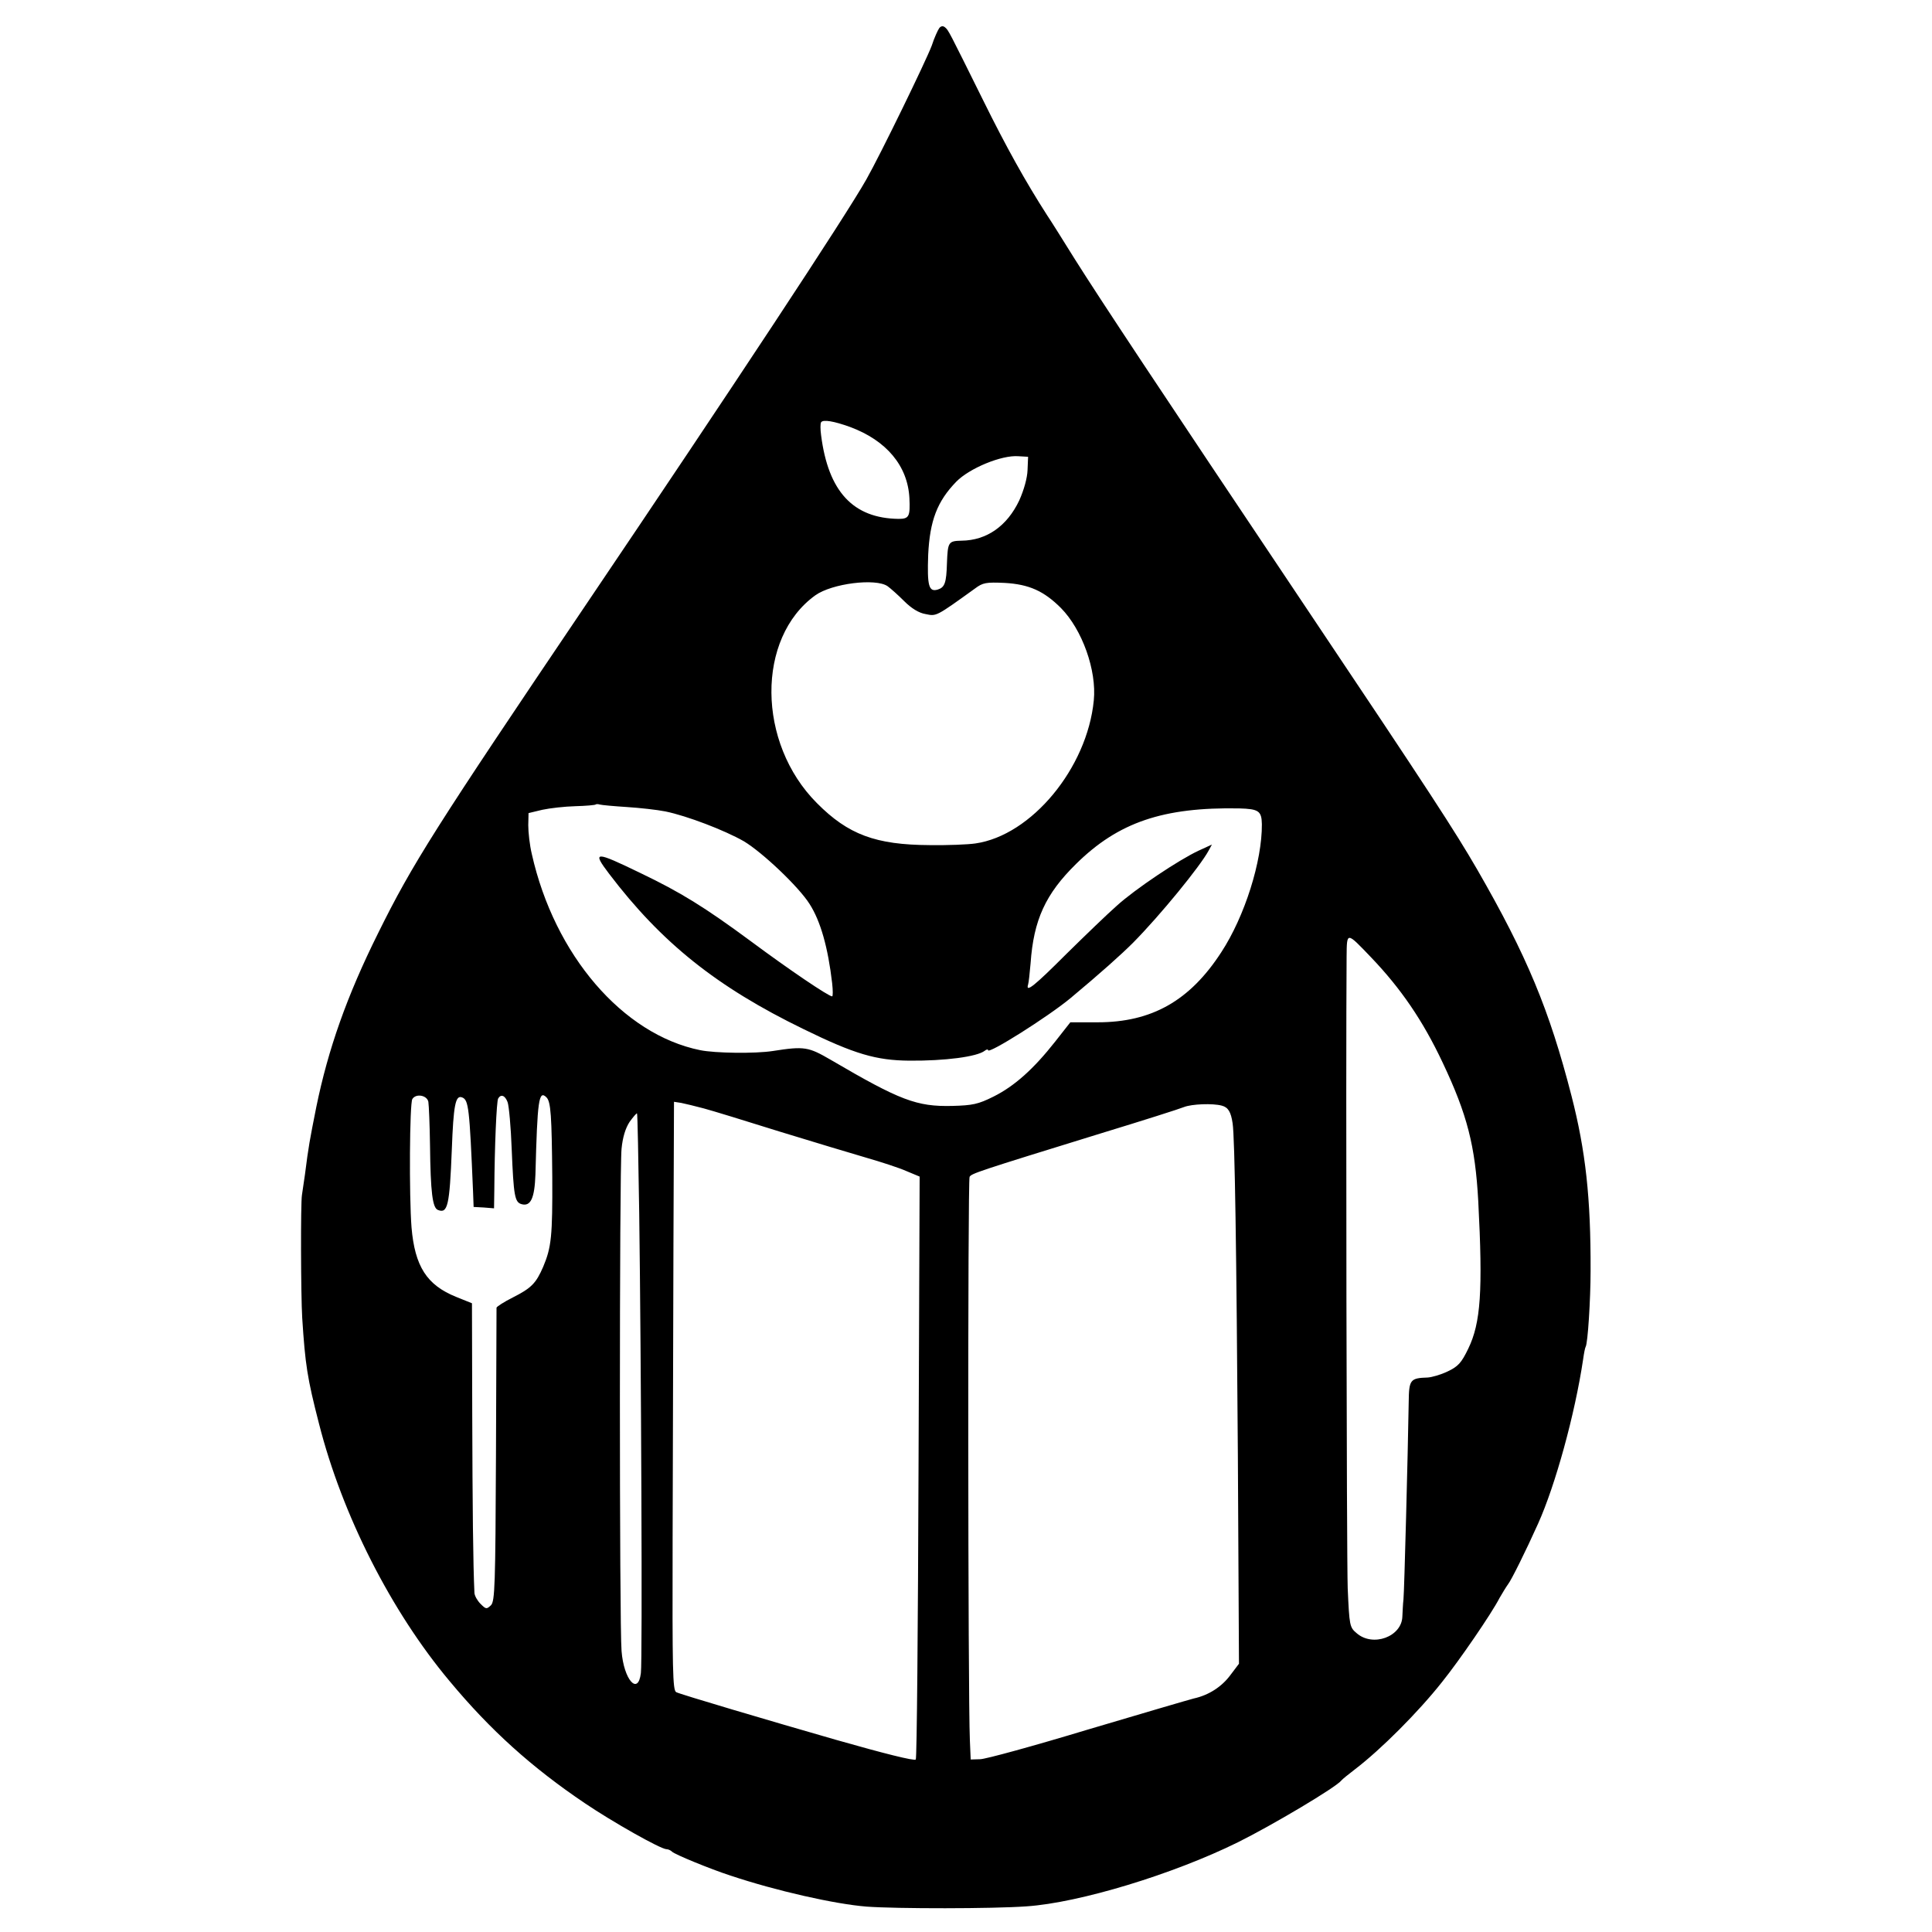 <?xml version="1.0" standalone="no"?>
<!DOCTYPE svg PUBLIC "-//W3C//DTD SVG 20010904//EN"
 "http://www.w3.org/TR/2001/REC-SVG-20010904/DTD/svg10.dtd">
<svg version="1.0" xmlns="http://www.w3.org/2000/svg"
 width="700pt" height="700pt" viewBox="0 0 700 700"
 preserveAspectRatio="xMidYMid meet">
<g transform="translate(0,700) scale(0.1,-0.1)"
fill="#000000" stroke="none">
<path d="M3403 6898 c-5 -7 -18 -35 -27 -63 -20 -54 -186 -395 -237 -485 -75
-133 -486 -756 -1012 -1535 -551 -816 -633 -945 -757 -1196 -113 -227 -181
-420 -224 -630 -24 -121 -28 -141 -41 -244 -4 -27 -9 -61 -11 -75 -5 -30 -4
-361 1 -445 11 -170 18 -217 61 -384 84 -330 261 -679 473 -932 148 -178 298
-313 491 -443 99 -67 274 -166 295 -166 6 0 15 -4 20 -9 10 -10 139 -63 210
-86 167 -56 381 -104 495 -113 109 -8 457 -8 580 1 191 13 530 116 765 232
125 62 357 200 375 224 3 4 25 22 50 41 93 71 229 207 315 316 62 77 180 249
208 304 11 19 25 42 31 50 12 15 65 122 109 220 62 138 133 394 163 595 3 22
7 42 9 45 8 12 18 173 18 275 1 265 -18 435 -69 634 -80 311 -161 507 -342
821 -80 138 -170 277 -621 950 -546 815 -742 1111 -836 1260 -43 69 -88 141
-101 160 -79 123 -149 249 -231 415 -127 256 -126 255 -139 266 -7 6 -15 5
-21 -3z m-323 -1445 c132 -49 209 -141 215 -258 3 -66 -1 -75 -39 -75 -165 2
-255 99 -281 303 -3 21 -3 43 0 47 7 11 47 4 105 -17z m643 -156 c-1 -29 -13
-72 -30 -110 -44 -93 -118 -145 -209 -146 -48 -1 -50 -5 -53 -81 -2 -72 -8
-88 -33 -96 -33 -10 -39 13 -35 126 6 123 32 193 102 265 47 48 164 97 225 92
l35 -2 -2 -48z m-507 -421 c11 -8 38 -32 60 -54 26 -26 53 -43 78 -47 39 -8
36 -10 179 93 28 21 40 23 107 20 88 -5 142 -29 204 -91 77 -78 130 -226 119
-335 -24 -245 -226 -489 -429 -518 -27 -4 -102 -7 -166 -6 -195 1 -295 38
-408 152 -218 218 -220 599 -6 753 60 43 219 63 262 33z m-945 -800 c47 -3
110 -10 140 -16 78 -16 214 -68 284 -108 67 -40 199 -165 238 -227 40 -62 67
-158 82 -287 3 -27 3 -48 0 -48 -13 0 -155 96 -295 200 -168 124 -254 177
-400 247 -165 80 -176 80 -113 -3 190 -250 390 -410 705 -563 184 -90 262
-113 383 -114 128 -1 245 14 273 36 6 5 12 6 12 2 0 -16 217 121 298 188 109
91 184 158 227 201 99 100 244 278 274 334 l12 22 -48 -22 c-71 -33 -230 -139
-297 -200 -33 -29 -115 -108 -183 -175 -114 -114 -148 -142 -138 -110 2 6 6
41 9 77 11 157 54 251 165 360 153 151 316 206 591 201 70 -2 81 -9 82 -57 1
-134 -62 -334 -147 -464 -114 -176 -252 -254 -448 -254 l-99 0 -55 -70 c-78
-99 -147 -161 -223 -199 -56 -28 -76 -32 -150 -34 -129 -3 -189 20 -440 167
-81 47 -95 50 -210 32 -64 -10 -209 -8 -263 3 -281 57 -528 345 -610 710 -8
33 -13 80 -13 105 l1 44 50 12 c28 6 81 12 120 13 38 1 71 4 73 6 2 2 9 2 15
0 7 -2 51 -6 98 -9z m2697 -545 c107 -112 187 -228 259 -381 89 -188 118 -301
129 -502 17 -325 9 -441 -36 -534 -25 -52 -37 -65 -75 -83 -25 -12 -57 -21
-72 -22 -64 -2 -68 -8 -69 -89 -3 -187 -16 -688 -19 -715 -2 -16 -3 -44 -4
-62 -2 -73 -107 -112 -166 -60 -25 21 -26 27 -32 162 -4 110 -7 1921 -4 2289
1 91 -1 91 89 -3z m-3416 -523 c2 -13 5 -84 6 -158 2 -171 9 -227 29 -234 35
-14 42 16 50 219 6 160 13 198 37 189 24 -9 27 -36 40 -343 l2 -54 37 -2 37
-3 1 67 c1 157 8 322 14 331 10 17 25 11 34 -13 5 -13 12 -90 15 -171 7 -170
11 -192 36 -199 33 -9 47 22 50 108 7 269 12 307 40 279 16 -16 19 -67 21
-289 1 -213 -3 -254 -33 -325 -26 -60 -43 -77 -110 -111 -32 -16 -58 -33 -59
-37 0 -4 -1 -244 -2 -534 -2 -474 -4 -529 -18 -544 -16 -15 -18 -15 -38 5 -12
12 -21 29 -22 39 -5 104 -7 315 -8 648 l-1 402 -57 23 c-107 43 -150 111 -162
252 -9 115 -7 449 3 465 13 21 53 14 58 -10z m998 -24 c30 -8 154 -46 275 -84
121 -37 263 -80 315 -95 52 -15 117 -36 144 -48 l48 -20 -4 -1053 c-2 -579 -6
-1056 -10 -1059 -5 -6 -116 22 -288 71 -237 68 -568 166 -580 173 -13 7 -14
80 -13 552 1 299 2 779 3 1066 l2 521 26 -4 c15 -3 52 -12 82 -20z m1877 10
c23 -6 33 -23 39 -64 8 -51 14 -466 19 -1201 l4 -757 -31 -41 c-31 -42 -78
-73 -133 -85 -16 -4 -190 -55 -385 -113 -195 -59 -370 -107 -389 -107 l-34 -1
-3 70 c-7 157 -8 2031 -1 2041 7 12 23 18 477 158 151 46 286 89 300 95 28 11
104 14 137 5z m-2111 -390 c7 -527 12 -1623 6 -1666 -10 -83 -62 -24 -70 80
-8 91 -8 1741 0 1820 4 41 14 74 29 97 13 18 25 32 27 31 2 -2 5 -165 8 -362z"/>
</g>
</svg>
